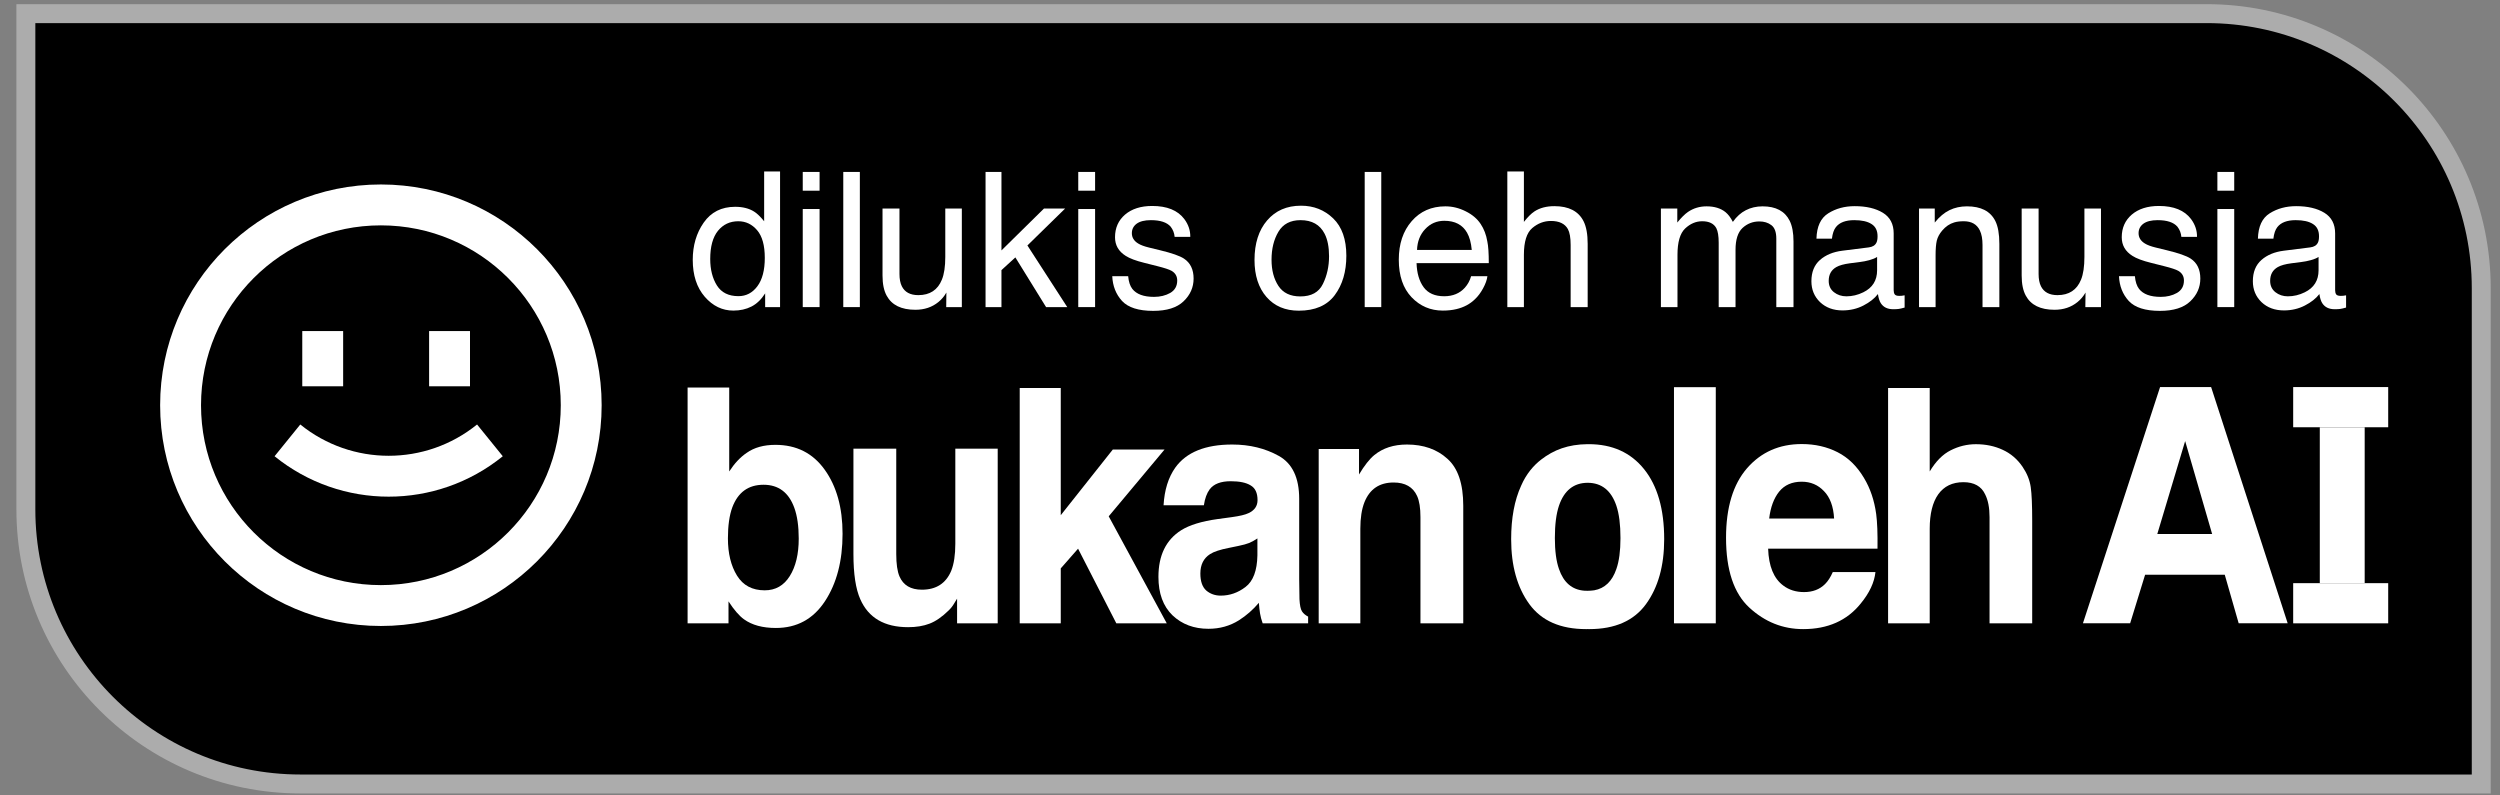 <svg width="132" height="42" viewBox="0 0 132 42" fill="none" xmlns="http://www.w3.org/2000/svg">
<rect x="0" y="0" width="132" height="42" fill="#808080" stroke="none"/>
<path d="M1.366 0.72H116.51C124.518 0.72 131.01 7.212 131.01 15.22V41.394H15.866C7.858 41.394 1.366 34.903 1.366 26.894V0.72Z" fill="black" stroke="#ACACAC"/>
<path d="M40.942 23.488C42.051 23.488 42.918 23.925 43.543 24.799C44.172 25.674 44.487 26.802 44.487 28.183C44.487 29.616 44.178 30.803 43.558 31.745C42.939 32.687 42.075 33.157 40.965 33.157C40.268 33.157 39.708 33.005 39.285 32.701C39.032 32.52 38.759 32.204 38.465 31.753V32.912H36.305V20.46H38.503V24.893C38.782 24.464 39.089 24.137 39.425 23.911C39.822 23.629 40.328 23.488 40.942 23.488ZM40.377 31.169C40.944 31.169 41.386 30.919 41.7 30.417C42.015 29.915 42.173 29.255 42.173 28.437C42.173 27.783 42.095 27.241 41.94 26.813C41.646 26.001 41.104 25.595 40.315 25.595C39.515 25.595 38.965 25.992 38.666 26.788C38.511 27.21 38.434 27.758 38.434 28.429C38.434 29.218 38.594 29.872 38.913 30.391C39.233 30.91 39.721 31.169 40.377 31.169Z" fill="white"/>
<path d="M47.322 23.691V29.249C47.322 29.774 47.378 30.168 47.492 30.433C47.693 30.902 48.088 31.136 48.676 31.136C49.43 31.136 49.946 30.803 50.225 30.137C50.369 29.776 50.441 29.3 50.441 28.708V23.691H52.679V32.912H50.534V31.609C50.514 31.637 50.462 31.722 50.379 31.863C50.297 32.004 50.199 32.128 50.085 32.235C49.739 32.574 49.404 32.805 49.079 32.929C48.759 33.053 48.382 33.115 47.949 33.115C46.7 33.115 45.858 32.624 45.425 31.643C45.182 31.102 45.061 30.304 45.061 29.249V23.691H47.322Z" fill="white"/>
<path d="M53.841 20.485H56.008V27.202L58.757 23.734H61.489L58.54 27.261L61.605 32.912H58.942L56.922 28.97L56.008 30.011V32.912H53.841V20.485Z" fill="white"/>
<path d="M66.391 28.429C66.251 28.524 66.109 28.603 65.965 28.666C65.825 28.722 65.632 28.775 65.384 28.826L64.889 28.928C64.424 29.018 64.091 29.128 63.89 29.258C63.549 29.478 63.379 29.819 63.379 30.281C63.379 30.693 63.482 30.992 63.689 31.178C63.9 31.358 64.156 31.449 64.455 31.449C64.93 31.449 65.366 31.296 65.763 30.992C66.166 30.687 66.375 30.132 66.391 29.325V28.429ZM65.051 27.303C65.459 27.247 65.751 27.177 65.926 27.092C66.241 26.945 66.398 26.717 66.398 26.407C66.398 26.029 66.277 25.77 66.034 25.629C65.797 25.482 65.446 25.409 64.982 25.409C64.46 25.409 64.091 25.55 63.874 25.832C63.72 26.04 63.617 26.322 63.565 26.677H61.436C61.482 25.871 61.689 25.208 62.055 24.69C62.639 23.878 63.64 23.471 65.059 23.471C65.983 23.471 66.803 23.672 67.521 24.072C68.238 24.472 68.597 25.228 68.597 26.339V30.569C68.597 30.862 68.602 31.217 68.612 31.635C68.628 31.951 68.672 32.165 68.744 32.278C68.816 32.39 68.924 32.483 69.069 32.557V32.912H66.669C66.602 32.726 66.556 32.551 66.53 32.388C66.504 32.224 66.483 32.038 66.468 31.829C66.163 32.19 65.812 32.498 65.415 32.751C64.94 33.05 64.403 33.2 63.805 33.2C63.041 33.2 62.409 32.963 61.908 32.489C61.413 32.01 61.165 31.333 61.165 30.459C61.165 29.325 61.565 28.505 62.365 27.997C62.804 27.721 63.449 27.523 64.3 27.405L65.051 27.303Z" fill="white"/>
<path d="M74.288 23.471C75.16 23.471 75.872 23.722 76.424 24.224C76.982 24.721 77.26 25.547 77.26 26.703V32.912H75V27.303C75 26.819 74.941 26.446 74.822 26.187C74.605 25.713 74.192 25.476 73.583 25.476C72.835 25.476 72.321 25.823 72.043 26.517C71.898 26.883 71.826 27.351 71.826 27.921V32.912H69.627V23.708H71.756V25.053C72.04 24.58 72.308 24.238 72.561 24.03C73.016 23.657 73.591 23.471 74.288 23.471Z" fill="white"/>
<path d="M90.593 32.912H88.386V20.443H90.593V32.912Z" fill="white"/>
<path d="M95.13 25.434C94.619 25.434 94.222 25.609 93.938 25.959C93.659 26.308 93.484 26.782 93.412 27.38H96.841C96.805 26.742 96.627 26.26 96.307 25.933C95.992 25.6 95.6 25.434 95.13 25.434ZM95.13 23.446C95.832 23.446 96.464 23.59 97.027 23.878C97.589 24.165 98.054 24.619 98.42 25.239C98.75 25.787 98.965 26.421 99.063 27.143C99.119 27.566 99.143 28.175 99.132 28.97H93.357C93.388 29.895 93.654 30.544 94.155 30.916C94.459 31.147 94.826 31.262 95.254 31.262C95.708 31.262 96.077 31.122 96.361 30.84C96.516 30.687 96.653 30.476 96.771 30.205H99.024C98.967 30.752 98.707 31.308 98.242 31.872C97.519 32.768 96.508 33.217 95.207 33.217C94.134 33.217 93.187 32.839 92.366 32.083C91.546 31.327 91.135 30.098 91.135 28.395C91.135 26.799 91.504 25.575 92.243 24.723C92.986 23.872 93.948 23.446 95.13 23.446Z" fill="white"/>
<path d="M104.328 23.454C104.849 23.454 105.321 23.553 105.744 23.751C106.173 23.948 106.524 24.25 106.797 24.656C107.029 25 107.171 25.355 107.223 25.722C107.275 26.082 107.3 26.675 107.3 27.498V32.912H105.048V27.303C105.048 26.807 104.97 26.407 104.815 26.102C104.614 25.674 104.232 25.459 103.67 25.459C103.087 25.459 102.643 25.674 102.338 26.102C102.039 26.525 101.889 27.131 101.889 27.921V32.912H99.691V20.485H101.889V24.893C102.209 24.357 102.578 23.985 102.996 23.776C103.419 23.562 103.863 23.454 104.328 23.454Z" fill="white"/>
<path d="M113.905 28.196H116.801L115.376 23.289L113.905 28.196ZM114.052 20.437H116.747L120.789 32.909H118.202L117.467 30.345H113.262L112.472 32.909H109.979L114.052 20.437Z" fill="white"/>
<path d="M124.855 30.791H122.485V22.559H124.855V30.791Z" fill="white"/>
<path d="M121.08 20.437H126.097V22.559H121.08V20.437Z" fill="white"/>
<path d="M121.08 30.791H126.097V32.912H121.08V30.791Z" fill="white"/>
<path fill-rule="evenodd" clip-rule="evenodd" d="M83.881 23.452L83.826 23.452C82.796 23.462 82.037 23.753 81.377 24.263C80.963 24.581 80.58 25.035 80.317 25.642C79.965 26.409 79.789 27.352 79.789 28.47C79.789 29.874 80.109 31.017 80.749 31.897C81.39 32.777 82.389 33.217 83.746 33.217C83.774 33.217 83.802 33.217 83.829 33.216C83.856 33.217 83.884 33.217 83.912 33.217C85.269 33.217 86.268 32.777 86.909 31.897C87.549 31.017 87.869 29.874 87.869 28.47C87.869 26.885 87.515 25.652 86.808 24.772C86.101 23.892 85.125 23.452 83.881 23.452ZM82.314 26.701C82.586 25.898 83.091 25.495 83.829 25.491C84.567 25.495 85.072 25.898 85.344 26.701C85.489 27.13 85.561 27.7 85.561 28.41C85.561 29.087 85.489 29.632 85.344 30.044C85.121 30.695 84.73 31.07 84.172 31.168C84.058 31.184 83.942 31.193 83.826 31.194C83.767 31.194 83.708 31.192 83.651 31.189C83.004 31.139 82.558 30.757 82.314 30.044C82.169 29.632 82.097 29.087 82.097 28.41C82.097 27.7 82.169 27.13 82.314 26.701Z" fill="white"/>
<path d="M37.5 13.674C37.5 14.231 37.618 14.697 37.854 15.073C38.091 15.449 38.47 15.637 38.991 15.637C39.396 15.637 39.728 15.463 39.987 15.117C40.25 14.767 40.381 14.267 40.381 13.616C40.381 12.958 40.246 12.472 39.978 12.158C39.709 11.841 39.377 11.682 38.982 11.682C38.541 11.682 38.183 11.85 37.908 12.187C37.636 12.524 37.5 13.02 37.5 13.674ZM38.816 10.919C39.215 10.919 39.548 11.003 39.817 11.172C39.973 11.269 40.149 11.439 40.347 11.682V9.053H41.187V16.215H40.4V15.491C40.196 15.812 39.955 16.043 39.676 16.186C39.398 16.328 39.079 16.399 38.719 16.399C38.139 16.399 37.637 16.157 37.213 15.671C36.789 15.182 36.577 14.532 36.577 13.722C36.577 12.964 36.769 12.309 37.155 11.755C37.544 11.198 38.097 10.919 38.816 10.919Z" fill="white"/>
<path d="M42.385 11.036H43.274V16.215H42.385V11.036ZM42.385 9.078H43.274V10.069H42.385V9.078Z" fill="white"/>
<path d="M44.525 9.078H45.4V16.215H44.525V9.078Z" fill="white"/>
<path d="M47.492 11.011V14.466C47.492 14.731 47.534 14.948 47.618 15.117C47.773 15.428 48.063 15.583 48.487 15.583C49.096 15.583 49.511 15.311 49.731 14.767C49.851 14.476 49.911 14.075 49.911 13.567V11.011H50.785V16.215H49.96L49.969 15.447C49.856 15.645 49.715 15.812 49.547 15.948C49.213 16.22 48.808 16.356 48.332 16.356C47.59 16.356 47.085 16.108 46.816 15.612C46.67 15.347 46.597 14.992 46.597 14.548V11.011H47.492Z" fill="white"/>
<path d="M52.037 9.078H52.877V13.222L55.122 11.011H56.239L54.247 12.96L56.351 16.215H55.233L53.611 13.591L52.877 14.262V16.215H52.037V9.078Z" fill="white"/>
<path d="M56.932 11.036H57.821V16.215H56.932V11.036ZM56.932 9.078H57.821V10.069H56.932V9.078Z" fill="white"/>
<path d="M59.567 14.582C59.593 14.874 59.666 15.097 59.786 15.253C60.006 15.535 60.389 15.675 60.933 15.675C61.257 15.675 61.542 15.606 61.788 15.467C62.034 15.324 62.157 15.105 62.157 14.811C62.157 14.587 62.058 14.417 61.861 14.301C61.734 14.229 61.485 14.147 61.112 14.053L60.418 13.878C59.974 13.768 59.647 13.645 59.436 13.509C59.06 13.272 58.873 12.945 58.873 12.527C58.873 12.035 59.049 11.636 59.402 11.332C59.758 11.028 60.236 10.875 60.836 10.875C61.619 10.875 62.184 11.105 62.531 11.565C62.748 11.857 62.853 12.171 62.847 12.508H62.021C62.005 12.31 61.935 12.13 61.812 11.969C61.611 11.739 61.263 11.624 60.767 11.624C60.437 11.624 60.186 11.687 60.014 11.813C59.846 11.939 59.762 12.106 59.762 12.313C59.762 12.54 59.873 12.722 60.097 12.858C60.227 12.939 60.418 13.01 60.67 13.071L61.248 13.212C61.877 13.364 62.298 13.512 62.512 13.654C62.852 13.878 63.022 14.229 63.022 14.709C63.022 15.172 62.845 15.572 62.492 15.909C62.142 16.246 61.608 16.414 60.889 16.414C60.115 16.414 59.566 16.239 59.242 15.889C58.921 15.536 58.75 15.101 58.727 14.582H59.567Z" fill="white"/>
<path d="M68.658 15.651C69.238 15.651 69.634 15.433 69.848 14.995C70.065 14.555 70.174 14.066 70.174 13.528C70.174 13.042 70.096 12.647 69.94 12.343C69.694 11.863 69.27 11.624 68.668 11.624C68.133 11.624 67.744 11.828 67.501 12.236C67.258 12.644 67.137 13.136 67.137 13.713C67.137 14.267 67.258 14.728 67.501 15.097C67.744 15.467 68.13 15.651 68.658 15.651ZM68.692 10.861C69.362 10.861 69.929 11.084 70.392 11.531C70.855 11.978 71.087 12.636 71.087 13.504C71.087 14.343 70.883 15.036 70.475 15.583C70.067 16.131 69.433 16.404 68.575 16.404C67.859 16.404 67.291 16.163 66.87 15.68C66.449 15.194 66.238 14.543 66.238 13.727C66.238 12.853 66.46 12.156 66.904 11.638C67.348 11.12 67.944 10.861 68.692 10.861Z" fill="white"/>
<path d="M72.056 9.078H72.931V16.215H72.056V9.078Z" fill="white"/>
<path d="M76.315 10.895C76.684 10.895 77.042 10.982 77.389 11.157C77.735 11.329 77.999 11.552 78.18 11.828C78.355 12.09 78.472 12.396 78.53 12.746C78.582 12.986 78.608 13.368 78.608 13.893H74.794C74.81 14.42 74.935 14.845 75.168 15.165C75.401 15.483 75.763 15.642 76.252 15.642C76.708 15.642 77.073 15.491 77.345 15.19C77.5 15.015 77.611 14.812 77.675 14.582H78.535C78.513 14.774 78.436 14.987 78.307 15.224C78.18 15.457 78.038 15.648 77.879 15.797C77.614 16.056 77.285 16.231 76.893 16.322C76.683 16.373 76.444 16.399 76.179 16.399C75.531 16.399 74.982 16.165 74.532 15.695C74.082 15.222 73.856 14.561 73.856 13.713C73.856 12.877 74.083 12.198 74.537 11.677C74.99 11.156 75.583 10.895 76.315 10.895ZM77.709 13.198C77.674 12.819 77.591 12.516 77.462 12.289C77.222 11.868 76.822 11.658 76.261 11.658C75.86 11.658 75.523 11.803 75.251 12.095C74.979 12.383 74.835 12.751 74.819 13.198H77.709Z" fill="white"/>
<path d="M79.587 9.053H80.462V11.716C80.669 11.454 80.855 11.269 81.02 11.162C81.302 10.977 81.654 10.885 82.075 10.885C82.829 10.885 83.341 11.149 83.61 11.677C83.756 11.965 83.829 12.365 83.829 12.877V16.215H82.93V12.935C82.93 12.553 82.881 12.273 82.784 12.095C82.625 11.81 82.327 11.667 81.89 11.667C81.527 11.667 81.198 11.792 80.904 12.041C80.609 12.291 80.462 12.762 80.462 13.455V16.215H79.587V9.053Z" fill="white"/>
<path d="M87.696 11.011H88.561V11.75C88.768 11.494 88.956 11.308 89.124 11.191C89.413 10.994 89.74 10.895 90.106 10.895C90.52 10.895 90.854 10.997 91.107 11.201C91.249 11.318 91.379 11.489 91.495 11.716C91.69 11.437 91.918 11.232 92.18 11.099C92.443 10.963 92.738 10.895 93.065 10.895C93.764 10.895 94.24 11.148 94.493 11.653C94.629 11.925 94.697 12.291 94.697 12.751V16.215H93.789V12.6C93.789 12.254 93.701 12.015 93.526 11.886C93.355 11.756 93.144 11.692 92.895 11.692C92.551 11.692 92.255 11.807 92.005 12.037C91.759 12.267 91.636 12.65 91.636 13.188V16.215H90.747V12.819C90.747 12.466 90.705 12.208 90.621 12.046C90.488 11.803 90.24 11.682 89.877 11.682C89.547 11.682 89.246 11.81 88.974 12.066C88.705 12.322 88.571 12.785 88.571 13.455V16.215H87.696V11.011Z" fill="white"/>
<path d="M96.556 14.83C96.556 15.083 96.648 15.282 96.832 15.428C97.017 15.573 97.236 15.646 97.488 15.646C97.796 15.646 98.094 15.575 98.382 15.433C98.868 15.196 99.111 14.809 99.111 14.271V13.567C99.004 13.635 98.867 13.692 98.698 13.737C98.53 13.782 98.365 13.815 98.203 13.834L97.673 13.902C97.356 13.944 97.118 14.011 96.959 14.101C96.69 14.254 96.556 14.496 96.556 14.83ZM98.674 13.062C98.875 13.036 99.009 12.952 99.077 12.809C99.116 12.731 99.135 12.62 99.135 12.474C99.135 12.176 99.028 11.96 98.815 11.828C98.604 11.692 98.301 11.624 97.906 11.624C97.45 11.624 97.126 11.747 96.934 11.993C96.828 12.129 96.758 12.331 96.726 12.6H95.909C95.926 11.959 96.133 11.514 96.531 11.264C96.933 11.011 97.398 10.885 97.926 10.885C98.538 10.885 99.035 11.002 99.417 11.235C99.796 11.468 99.986 11.831 99.986 12.323V15.321C99.986 15.412 100.003 15.484 100.039 15.54C100.078 15.595 100.157 15.622 100.277 15.622C100.316 15.622 100.36 15.62 100.408 15.617C100.457 15.611 100.509 15.603 100.564 15.593V16.239C100.428 16.278 100.324 16.302 100.253 16.312C100.182 16.322 100.084 16.327 99.961 16.327C99.66 16.327 99.442 16.22 99.305 16.006C99.234 15.893 99.184 15.732 99.155 15.525C98.977 15.758 98.721 15.961 98.387 16.132C98.054 16.304 97.686 16.39 97.284 16.39C96.802 16.39 96.407 16.244 96.099 15.953C95.794 15.658 95.642 15.29 95.642 14.85C95.642 14.367 95.793 13.993 96.094 13.727C96.395 13.462 96.79 13.298 97.279 13.237L98.674 13.062Z" fill="white"/>
<path d="M101.324 11.011H102.155V11.75C102.401 11.445 102.662 11.227 102.937 11.094C103.213 10.961 103.519 10.895 103.855 10.895C104.594 10.895 105.093 11.152 105.352 11.667C105.494 11.949 105.566 12.352 105.566 12.877V16.215H104.677V12.935C104.677 12.618 104.63 12.362 104.536 12.168C104.38 11.844 104.098 11.682 103.69 11.682C103.483 11.682 103.313 11.703 103.18 11.745C102.94 11.816 102.73 11.959 102.549 12.173C102.403 12.344 102.307 12.522 102.262 12.707C102.22 12.888 102.199 13.149 102.199 13.489V16.215H101.324V11.011Z" fill="white"/>
<path d="M107.638 11.011V14.466C107.638 14.731 107.68 14.948 107.764 15.117C107.92 15.428 108.21 15.583 108.634 15.583C109.243 15.583 109.657 15.311 109.878 14.767C109.997 14.476 110.057 14.075 110.057 13.567V11.011H110.932V16.215H110.106L110.116 15.447C110.002 15.645 109.861 15.812 109.693 15.948C109.359 16.22 108.955 16.356 108.478 16.356C107.737 16.356 107.231 16.108 106.963 15.612C106.817 15.347 106.744 14.992 106.744 14.548V11.011H107.638Z" fill="white"/>
<path d="M112.722 14.582C112.748 14.874 112.821 15.097 112.941 15.253C113.161 15.535 113.543 15.675 114.088 15.675C114.411 15.675 114.697 15.606 114.943 15.467C115.189 15.324 115.312 15.105 115.312 14.811C115.312 14.587 115.213 14.417 115.016 14.301C114.889 14.229 114.64 14.147 114.267 14.053L113.573 13.878C113.129 13.768 112.802 13.645 112.591 13.509C112.215 13.272 112.028 12.945 112.028 12.527C112.028 12.035 112.204 11.636 112.557 11.332C112.913 11.028 113.391 10.875 113.99 10.875C114.774 10.875 115.339 11.105 115.686 11.565C115.903 11.857 116.008 12.171 116.002 12.508H115.176C115.16 12.31 115.09 12.13 114.967 11.969C114.766 11.739 114.418 11.624 113.922 11.624C113.592 11.624 113.341 11.687 113.169 11.813C113.001 11.939 112.917 12.106 112.917 12.313C112.917 12.54 113.028 12.722 113.252 12.858C113.382 12.939 113.573 13.01 113.825 13.071L114.403 13.212C115.032 13.364 115.453 13.512 115.667 13.654C116.007 13.878 116.177 14.229 116.177 14.709C116.177 15.172 116 15.572 115.647 15.909C115.297 16.246 114.763 16.414 114.044 16.414C113.27 16.414 112.721 16.239 112.397 15.889C112.076 15.536 111.905 15.101 111.882 14.582H112.722Z" fill="white"/>
<path d="M117.078 11.036H117.967V16.215H117.078V11.036ZM117.078 9.078H117.967V10.069H117.078V9.078Z" fill="white"/>
<path d="M119.864 14.83C119.864 15.083 119.957 15.282 120.141 15.428C120.326 15.573 120.545 15.646 120.797 15.646C121.105 15.646 121.403 15.575 121.691 15.433C122.177 15.196 122.42 14.809 122.42 14.271V13.567C122.313 13.635 122.175 13.692 122.007 13.737C121.839 13.782 121.673 13.815 121.511 13.834L120.982 13.902C120.664 13.944 120.426 14.011 120.268 14.101C119.999 14.254 119.864 14.496 119.864 14.83ZM121.983 13.062C122.184 13.036 122.318 12.952 122.386 12.809C122.425 12.731 122.444 12.62 122.444 12.474C122.444 12.176 122.337 11.96 122.124 11.828C121.913 11.692 121.61 11.624 121.215 11.624C120.758 11.624 120.435 11.747 120.243 11.993C120.137 12.129 120.067 12.331 120.035 12.6H119.218C119.235 11.959 119.442 11.514 119.84 11.264C120.242 11.011 120.707 10.885 121.235 10.885C121.847 10.885 122.344 11.002 122.726 11.235C123.105 11.468 123.295 11.831 123.295 12.323V15.321C123.295 15.412 123.312 15.484 123.348 15.54C123.387 15.595 123.466 15.622 123.586 15.622C123.625 15.622 123.669 15.62 123.717 15.617C123.766 15.611 123.818 15.603 123.873 15.593V16.239C123.737 16.278 123.633 16.302 123.562 16.312C123.491 16.322 123.393 16.327 123.27 16.327C122.969 16.327 122.75 16.22 122.614 16.006C122.543 15.893 122.493 15.732 122.464 15.525C122.286 15.758 122.03 15.961 121.696 16.132C121.363 16.304 120.995 16.39 120.593 16.39C120.111 16.39 119.715 16.244 119.408 15.953C119.103 15.658 118.951 15.29 118.951 14.85C118.951 14.367 119.102 13.993 119.403 13.727C119.704 13.462 120.099 13.298 120.588 13.237L121.983 13.062Z" fill="white"/>
<path d="M14.497 24.09C18.01 26.935 23.034 26.935 26.547 24.09L25.189 22.413C22.468 24.616 18.576 24.616 15.855 22.413L14.497 24.09Z" fill="white"/>
<path d="M15.96 20.396V17.48H18.118V20.396H15.96Z" fill="white"/>
<path d="M22.657 17.48V20.396H24.816V17.48H22.657Z" fill="white"/>
<path fill-rule="evenodd" clip-rule="evenodd" d="M31.767 21.396C31.767 27.834 26.549 33.052 20.111 33.052C13.674 33.052 8.455 27.834 8.455 21.396C8.455 14.959 13.674 9.74 20.111 9.74C26.549 9.74 31.767 14.959 31.767 21.396ZM29.609 21.396C29.609 26.642 25.357 30.894 20.111 30.894C14.866 30.894 10.614 26.642 10.614 21.396C10.614 16.151 14.866 11.899 20.111 11.899C25.357 11.899 29.609 16.151 29.609 21.396Z" fill="white"/>
</svg>
